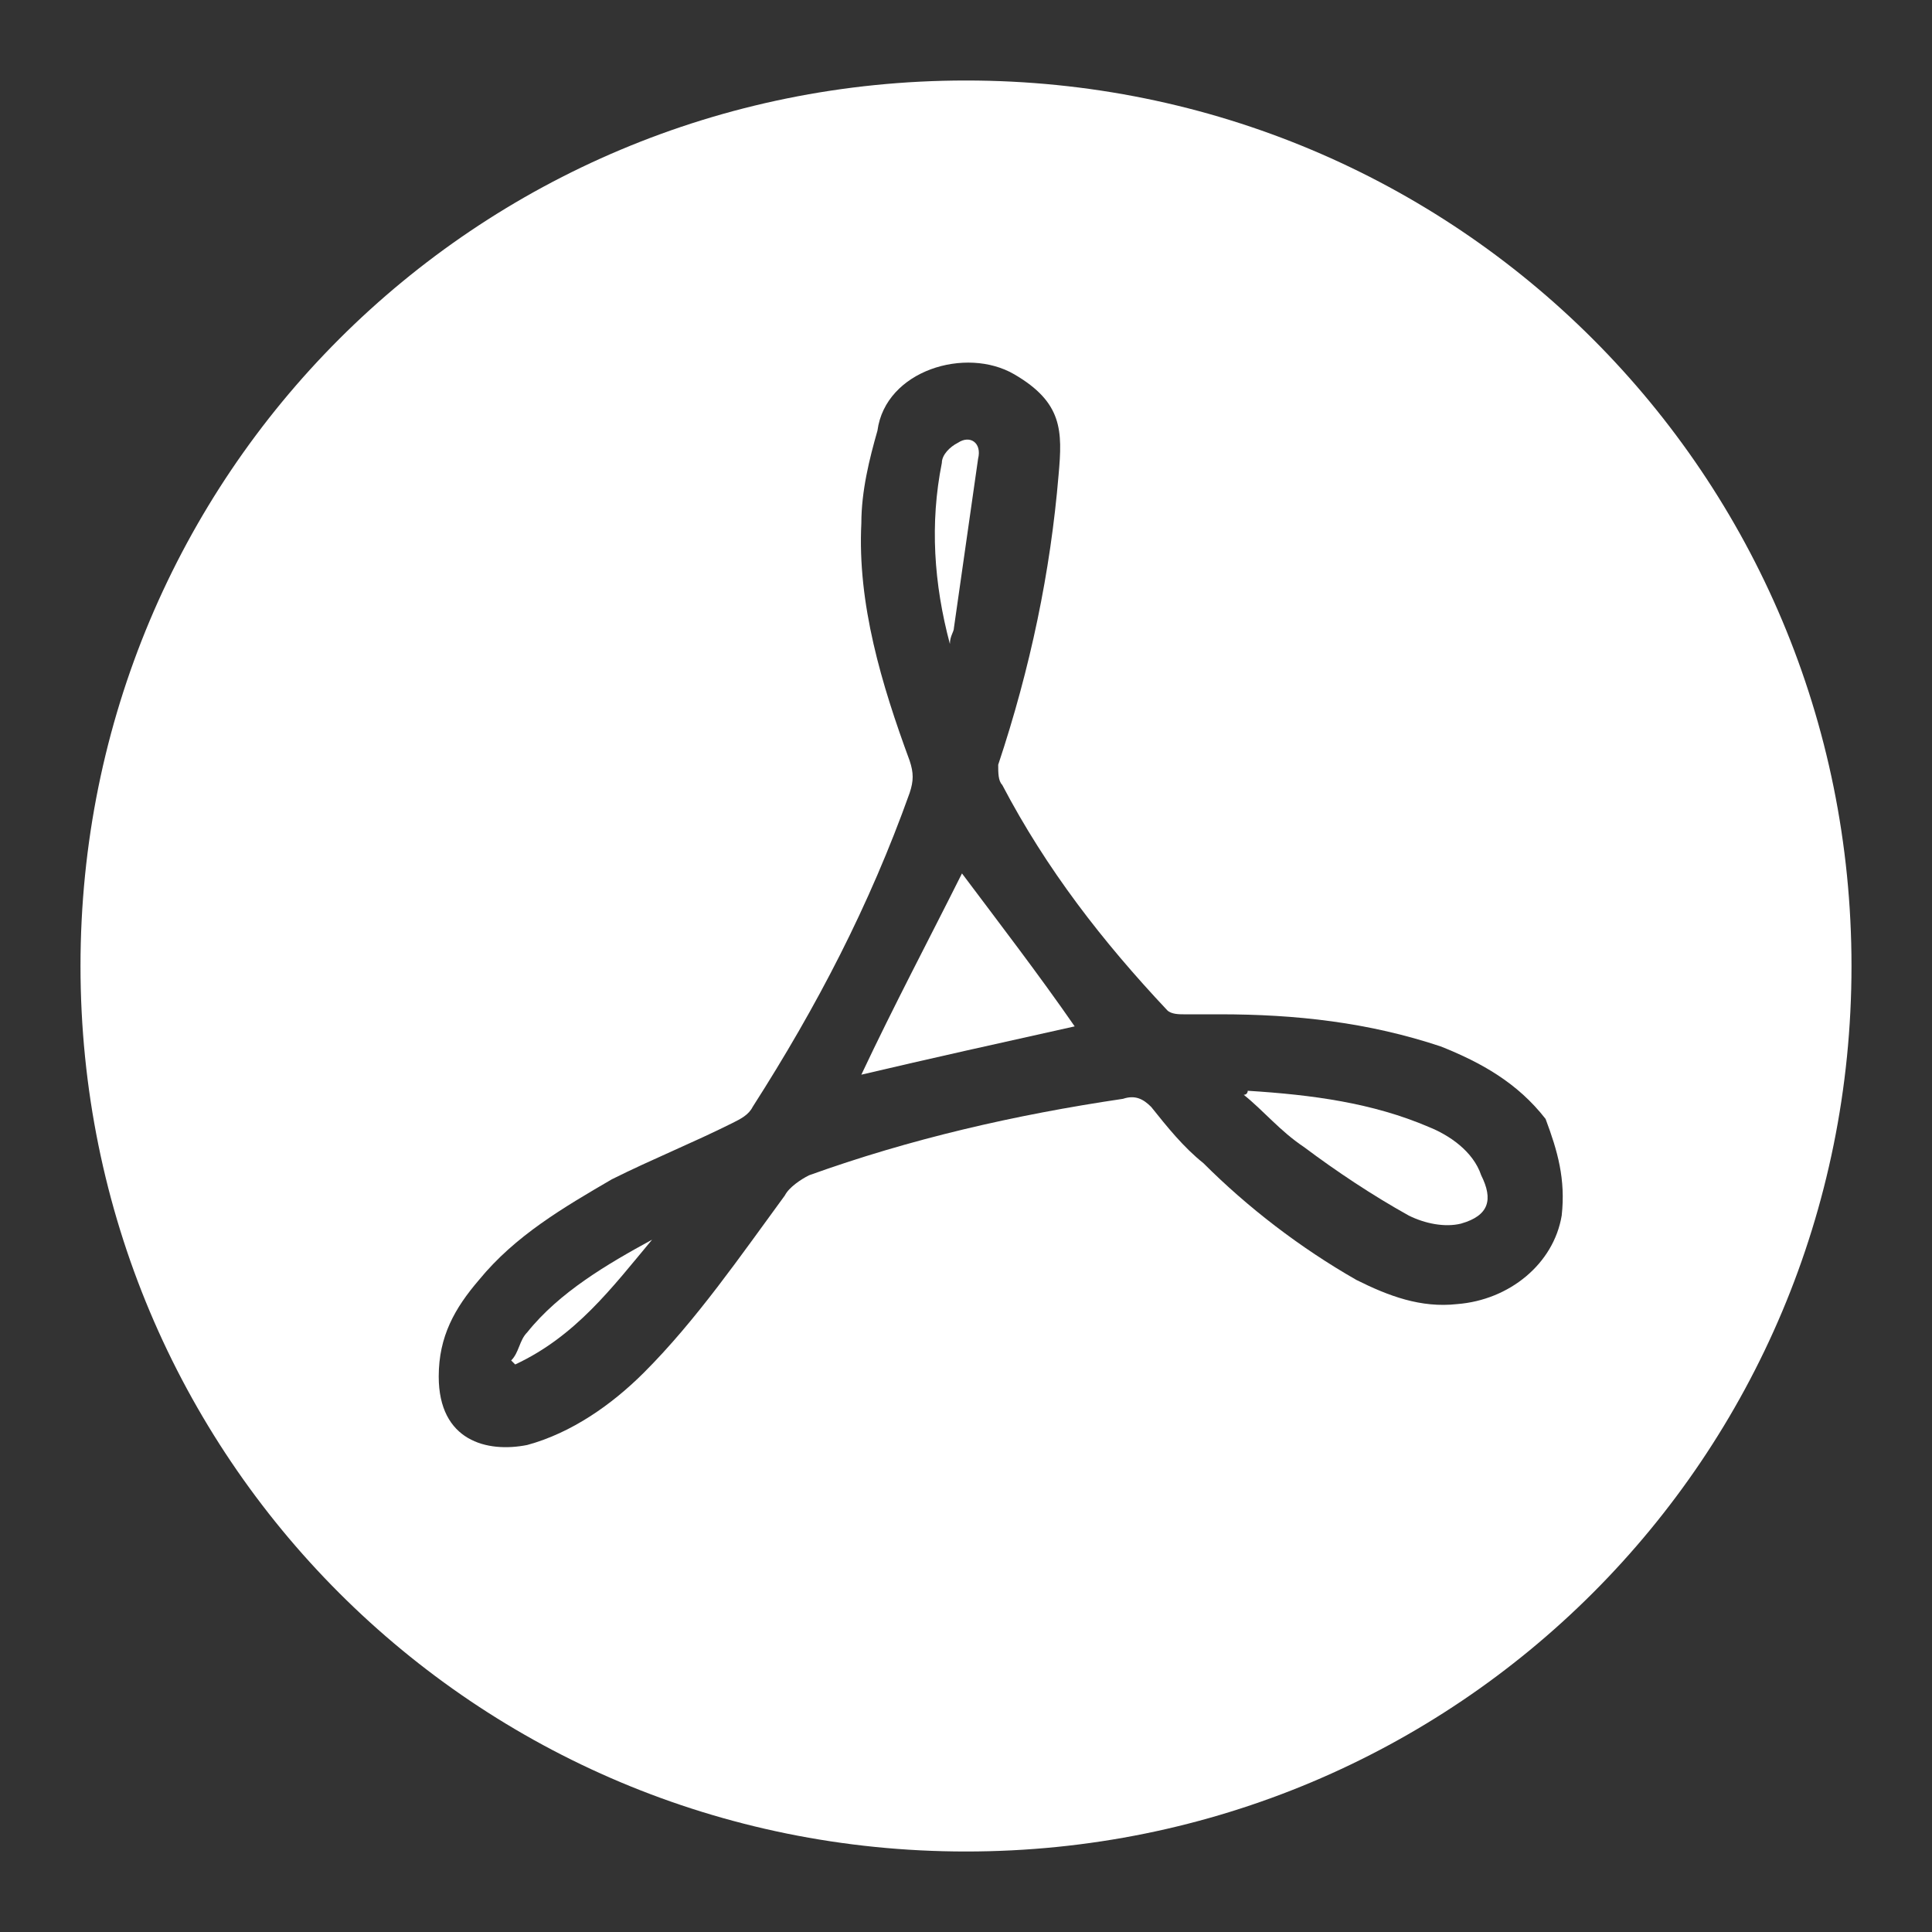 <?xml version="1.0" encoding="utf-8"?>
<!-- Generator: Adobe Illustrator 21.1.0, SVG Export Plug-In . SVG Version: 6.00 Build 0)  -->
<svg version="1.0" id="Layer_1" xmlns="http://www.w3.org/2000/svg" xmlns:xlink="http://www.w3.org/1999/xlink" x="0px" y="0px"
	 viewBox="0 0 48 48" style="enable-background:new 0 0 48 48;" xml:space="preserve">
<rect x="0" y="0" width="48" height="48" fill="#333333" stroke="none"/>
<style type="text/css">
	.st0{fill:#FFFFFF;}
</style>
<g>
	<path class="st0" d="M21.4,26.7c1.7-0.4,3.5-0.8,5.3-1.2c-0.9-1.3-1.9-2.6-2.8-3.8C23.1,23.3,22.2,25,21.4,26.7z"/>
	<path class="st0" d="M23.7,15.6c0.2-1.4,0.4-2.8,0.6-4.2c0.1-0.4-0.2-0.6-0.5-0.4c-0.2,0.1-0.4,0.3-0.4,0.5c-0.3,1.5-0.2,3,0.2,4.5
		C23.6,15.8,23.7,15.7,23.7,15.6z"/>
	<path class="st0" d="M13.1,33.1c-0.2,0.2-0.2,0.5-0.4,0.7c0,0,0.1,0.1,0.1,0.1c1.5-0.7,2.4-1.9,3.4-3.1
		C15.1,31.4,13.9,32.1,13.1,33.1z"/>
	<path class="st0" d="M35.5,28c-1.4-0.6-2.9-0.8-4.5-0.9c0,0,0,0.1-0.1,0.1c0.5,0.4,0.9,0.9,1.5,1.3c0.8,0.6,1.7,1.2,2.6,1.7
		c0.4,0.2,0.9,0.3,1.3,0.2c0.7-0.2,0.8-0.6,0.5-1.2C36.6,28.6,36,28.2,35.5,28z"/>
	<path class="st0" d="M24,2C11.8,2,2,11.8,2,24s9.8,22,22,22s22-9.8,22-22S36.2,2,24,2z M38.8,30.2c-0.2,1.2-1.3,2.1-2.6,2.2
		c-0.9,0.1-1.7-0.2-2.5-0.6c-1.4-0.8-2.7-1.8-3.8-2.9c-0.5-0.4-0.9-0.9-1.3-1.4c-0.2-0.2-0.4-0.3-0.7-0.2c-2.7,0.4-5.3,1-7.8,1.9
		c-0.2,0.1-0.5,0.3-0.6,0.5c-1.1,1.5-2.2,3.1-3.5,4.4c-0.8,0.8-1.8,1.5-2.9,1.8c-1,0.2-2.2-0.1-2.2-1.7c0-1,0.4-1.7,1-2.4
		c0.9-1.1,2.1-1.8,3.3-2.5c1-0.5,2-0.9,3-1.4c0.2-0.1,0.4-0.2,0.5-0.4c1.6-2.5,2.9-5,3.9-7.8c0.1-0.3,0.1-0.5,0-0.8
		c-0.7-1.9-1.3-3.9-1.2-5.9c0-0.8,0.2-1.6,0.4-2.3C22,9.2,24,8.6,25.2,9.3c1.2,0.7,1.2,1.4,1.1,2.5c-0.2,2.4-0.7,4.8-1.5,7.2
		c0,0.2,0,0.4,0.1,0.5c1.1,2.1,2.5,3.9,4.1,5.6c0.1,0.1,0.3,0.1,0.4,0.1c0.3,0,0.6,0,0.9,0c1.9,0,3.7,0.2,5.5,0.8
		c1,0.4,1.9,0.9,2.6,1.8C38.7,28.6,38.9,29.3,38.8,30.2z"/>
</g>
</svg>
